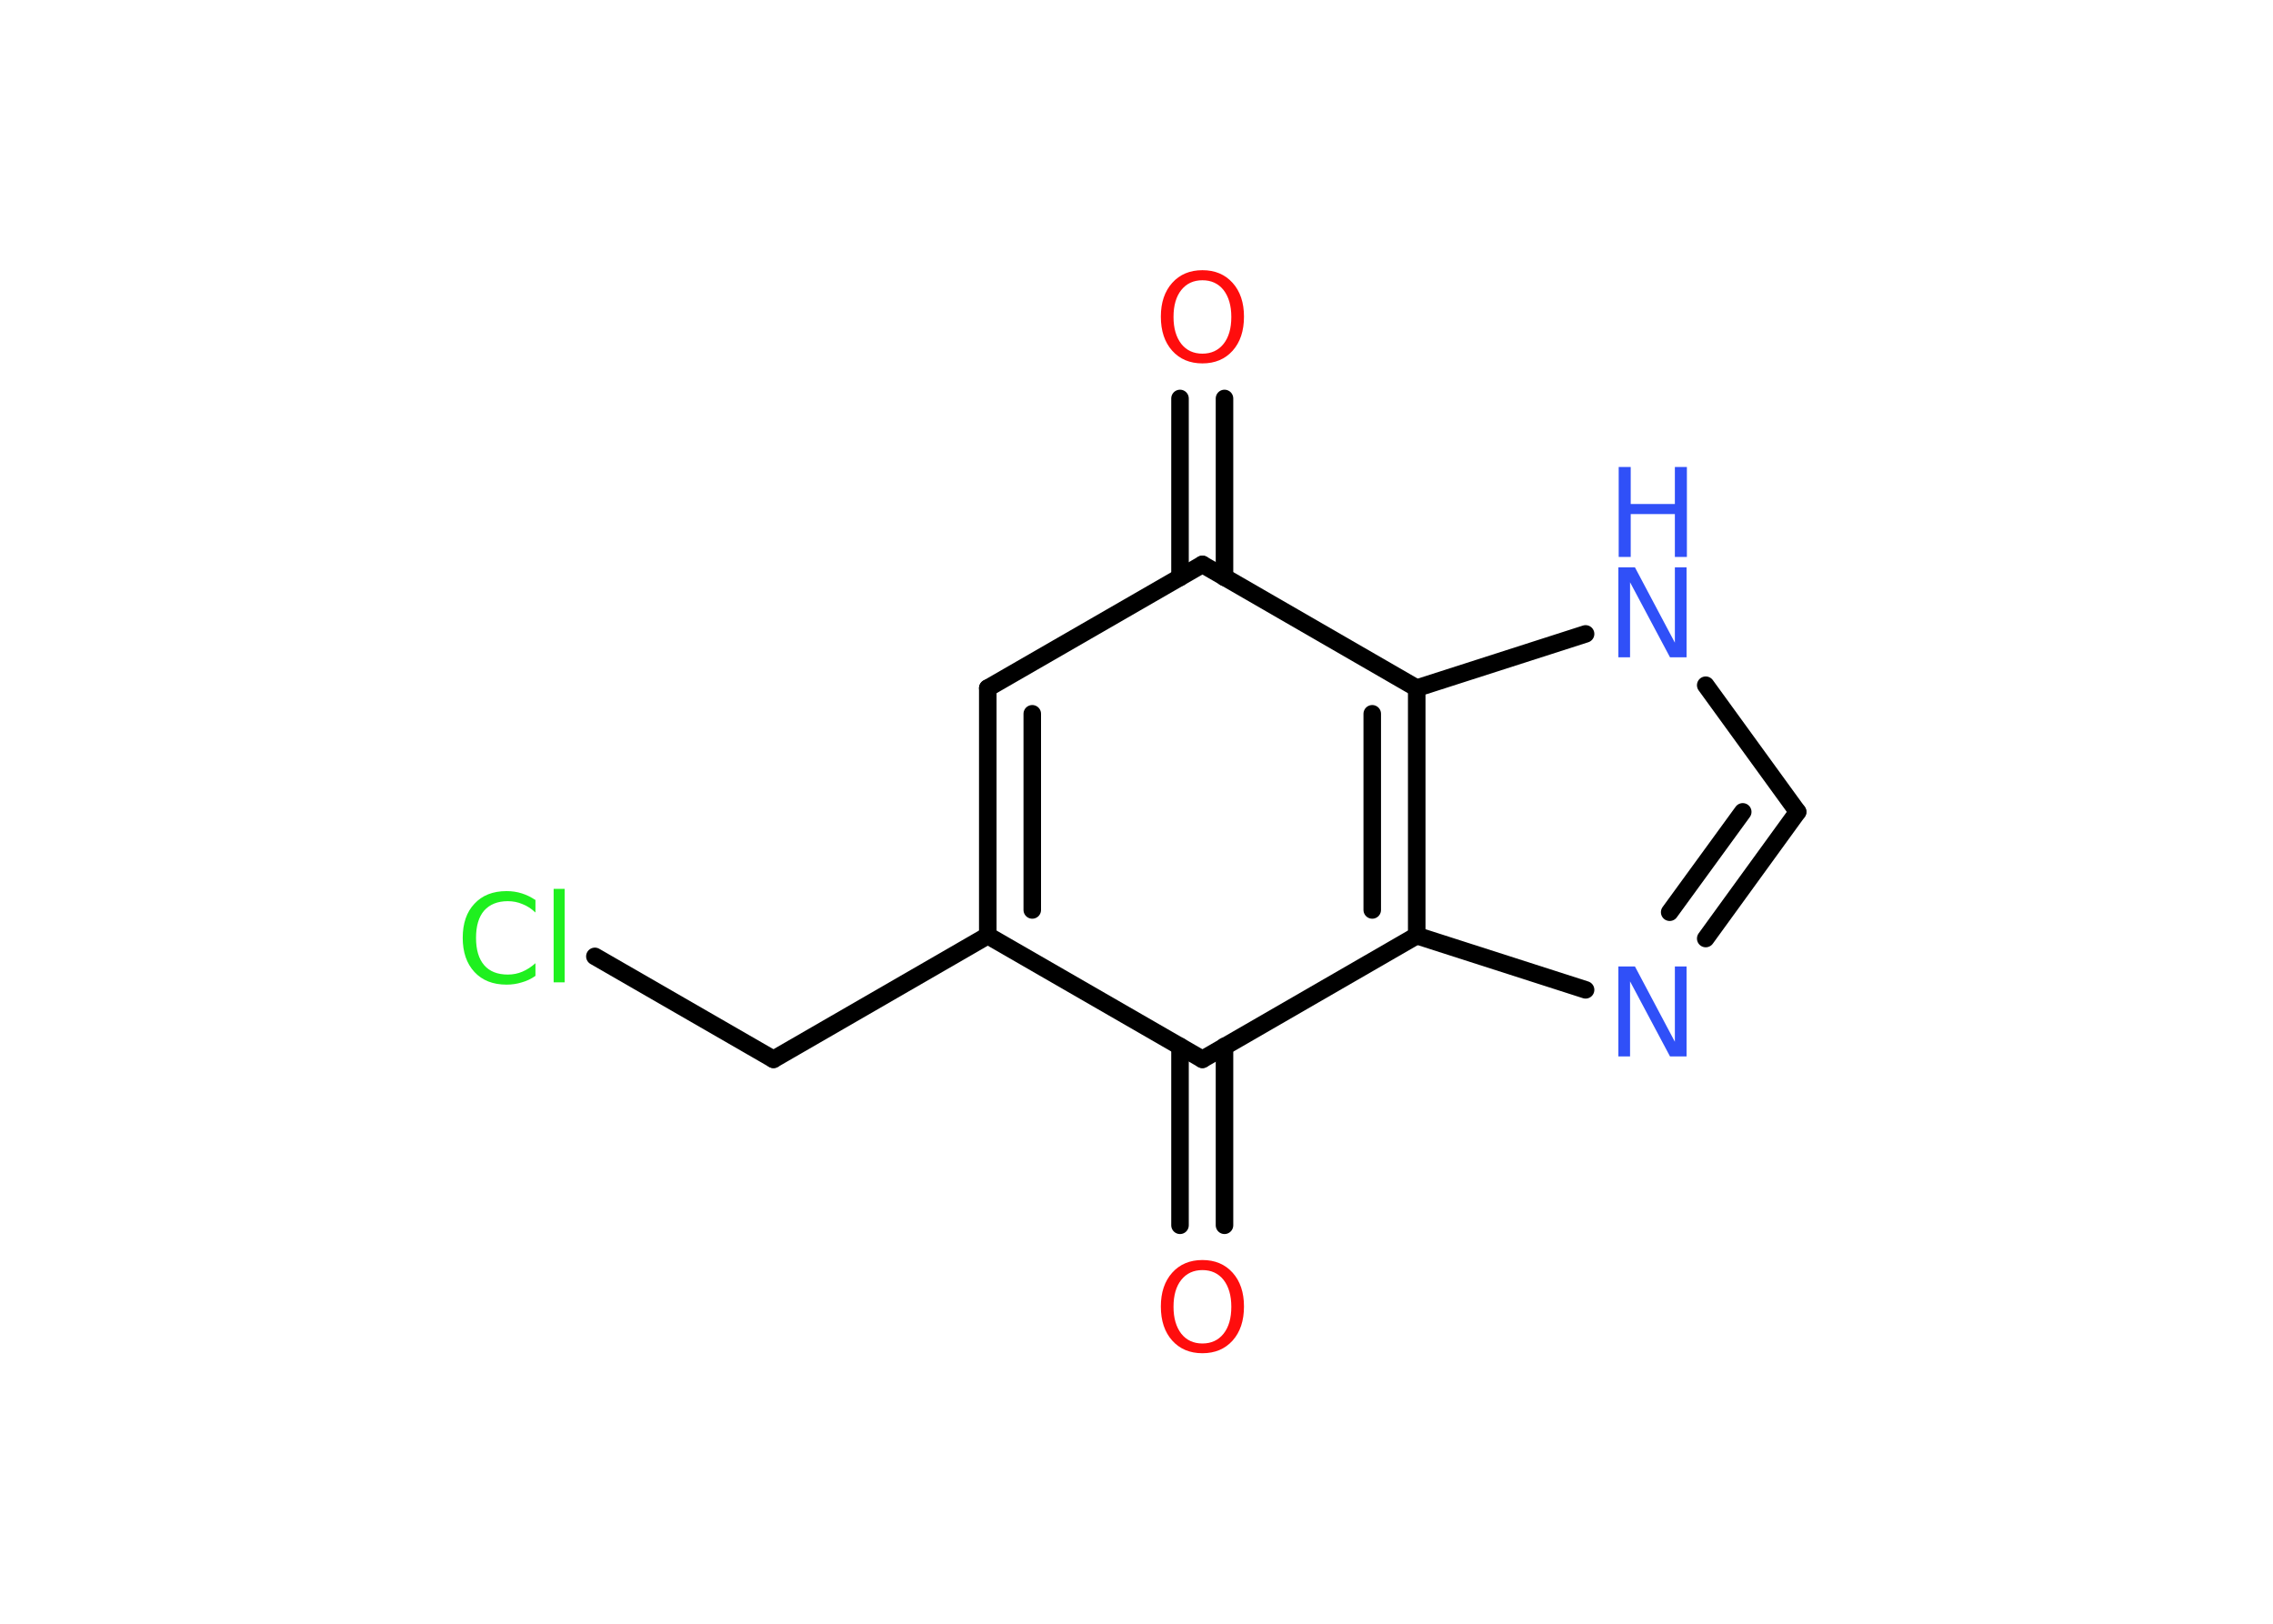 <?xml version='1.0' encoding='UTF-8'?>
<!DOCTYPE svg PUBLIC "-//W3C//DTD SVG 1.1//EN" "http://www.w3.org/Graphics/SVG/1.1/DTD/svg11.dtd">
<svg version='1.2' xmlns='http://www.w3.org/2000/svg' xmlns:xlink='http://www.w3.org/1999/xlink' width='70.0mm' height='50.0mm' viewBox='0 0 70.0 50.0'>
  <desc>Generated by the Chemistry Development Kit (http://github.com/cdk)</desc>
  <g stroke-linecap='round' stroke-linejoin='round' stroke='#000000' stroke-width='.54' fill='#3050F8'>
    <rect x='.0' y='.0' width='70.0' height='50.0' fill='#FFFFFF' stroke='none'/>
    <g id='mol1' class='mol'>
      <g id='mol1bnd1' class='bond'>
        <line x1='36.34' y1='37.73' x2='36.34' y2='32.22'/>
        <line x1='37.71' y1='37.73' x2='37.71' y2='32.22'/>
      </g>
      <line id='mol1bnd2' class='bond' x1='37.03' y1='32.62' x2='30.42' y2='28.81'/>
      <line id='mol1bnd3' class='bond' x1='30.42' y1='28.81' x2='23.82' y2='32.62'/>
      <line id='mol1bnd4' class='bond' x1='23.82' y1='32.62' x2='18.32' y2='29.45'/>
      <g id='mol1bnd5' class='bond'>
        <line x1='30.42' y1='21.19' x2='30.42' y2='28.81'/>
        <line x1='31.79' y1='21.98' x2='31.79' y2='28.02'/>
      </g>
      <line id='mol1bnd6' class='bond' x1='30.42' y1='21.19' x2='37.03' y2='17.38'/>
      <g id='mol1bnd7' class='bond'>
        <line x1='36.34' y1='17.78' x2='36.34' y2='12.27'/>
        <line x1='37.71' y1='17.78' x2='37.71' y2='12.27'/>
      </g>
      <line id='mol1bnd8' class='bond' x1='37.03' y1='17.38' x2='43.63' y2='21.19'/>
      <line id='mol1bnd9' class='bond' x1='43.63' y1='21.19' x2='48.83' y2='19.52'/>
      <line id='mol1bnd10' class='bond' x1='52.53' y1='21.1' x2='55.36' y2='25.0'/>
      <g id='mol1bnd11' class='bond'>
        <line x1='52.53' y1='28.9' x2='55.36' y2='25.0'/>
        <line x1='51.42' y1='28.09' x2='53.67' y2='25.0'/>
      </g>
      <line id='mol1bnd12' class='bond' x1='48.83' y1='30.48' x2='43.63' y2='28.81'/>
      <g id='mol1bnd13' class='bond'>
        <line x1='43.63' y1='28.81' x2='43.63' y2='21.19'/>
        <line x1='42.26' y1='28.02' x2='42.26' y2='21.98'/>
      </g>
      <line id='mol1bnd14' class='bond' x1='37.03' y1='32.62' x2='43.63' y2='28.81'/>
      <path id='mol1atm1' class='atom' d='M37.03 39.11q-.41 .0 -.65 .3q-.24 .3 -.24 .83q.0 .52 .24 .83q.24 .3 .65 .3q.41 .0 .65 -.3q.24 -.3 .24 -.83q.0 -.52 -.24 -.83q-.24 -.3 -.65 -.3zM37.03 38.8q.58 .0 .93 .39q.35 .39 .35 1.04q.0 .66 -.35 1.05q-.35 .39 -.93 .39q-.58 .0 -.93 -.39q-.35 -.39 -.35 -1.05q.0 -.65 .35 -1.04q.35 -.39 .93 -.39z' stroke='none' fill='#FF0D0D'/>
      <path id='mol1atm5' class='atom' d='M16.49 27.7v.4q-.19 -.18 -.4 -.26q-.21 -.09 -.45 -.09q-.47 .0 -.73 .29q-.25 .29 -.25 .84q.0 .55 .25 .84q.25 .29 .73 .29q.24 .0 .45 -.09q.21 -.09 .4 -.26v.39q-.2 .14 -.42 .2q-.22 .07 -.47 .07q-.63 .0 -.99 -.39q-.36 -.39 -.36 -1.05q.0 -.67 .36 -1.05q.36 -.39 .99 -.39q.25 .0 .47 .07q.22 .07 .41 .2zM17.05 27.37h.34v2.88h-.34v-2.88z' stroke='none' fill='#1FF01F'/>
      <path id='mol1atm8' class='atom' d='M37.03 8.63q-.41 .0 -.65 .3q-.24 .3 -.24 .83q.0 .52 .24 .83q.24 .3 .65 .3q.41 .0 .65 -.3q.24 -.3 .24 -.83q.0 -.52 -.24 -.83q-.24 -.3 -.65 -.3zM37.03 8.32q.58 .0 .93 .39q.35 .39 .35 1.04q.0 .66 -.35 1.05q-.35 .39 -.93 .39q-.58 .0 -.93 -.39q-.35 -.39 -.35 -1.05q.0 -.65 .35 -1.04q.35 -.39 .93 -.39z' stroke='none' fill='#FF0D0D'/>
      <g id='mol1atm10' class='atom'>
        <path d='M49.85 17.47h.5l1.23 2.32v-2.32h.36v2.77h-.51l-1.23 -2.31v2.31h-.36v-2.77z' stroke='none'/>
        <path d='M49.85 14.38h.37v1.14h1.36v-1.14h.37v2.77h-.37v-1.32h-1.36v1.32h-.37v-2.77z' stroke='none'/>
      </g>
      <path id='mol1atm12' class='atom' d='M49.85 29.76h.5l1.23 2.32v-2.32h.36v2.77h-.51l-1.23 -2.31v2.31h-.36v-2.77z' stroke='none'/>
    </g>
  </g>
</svg>
